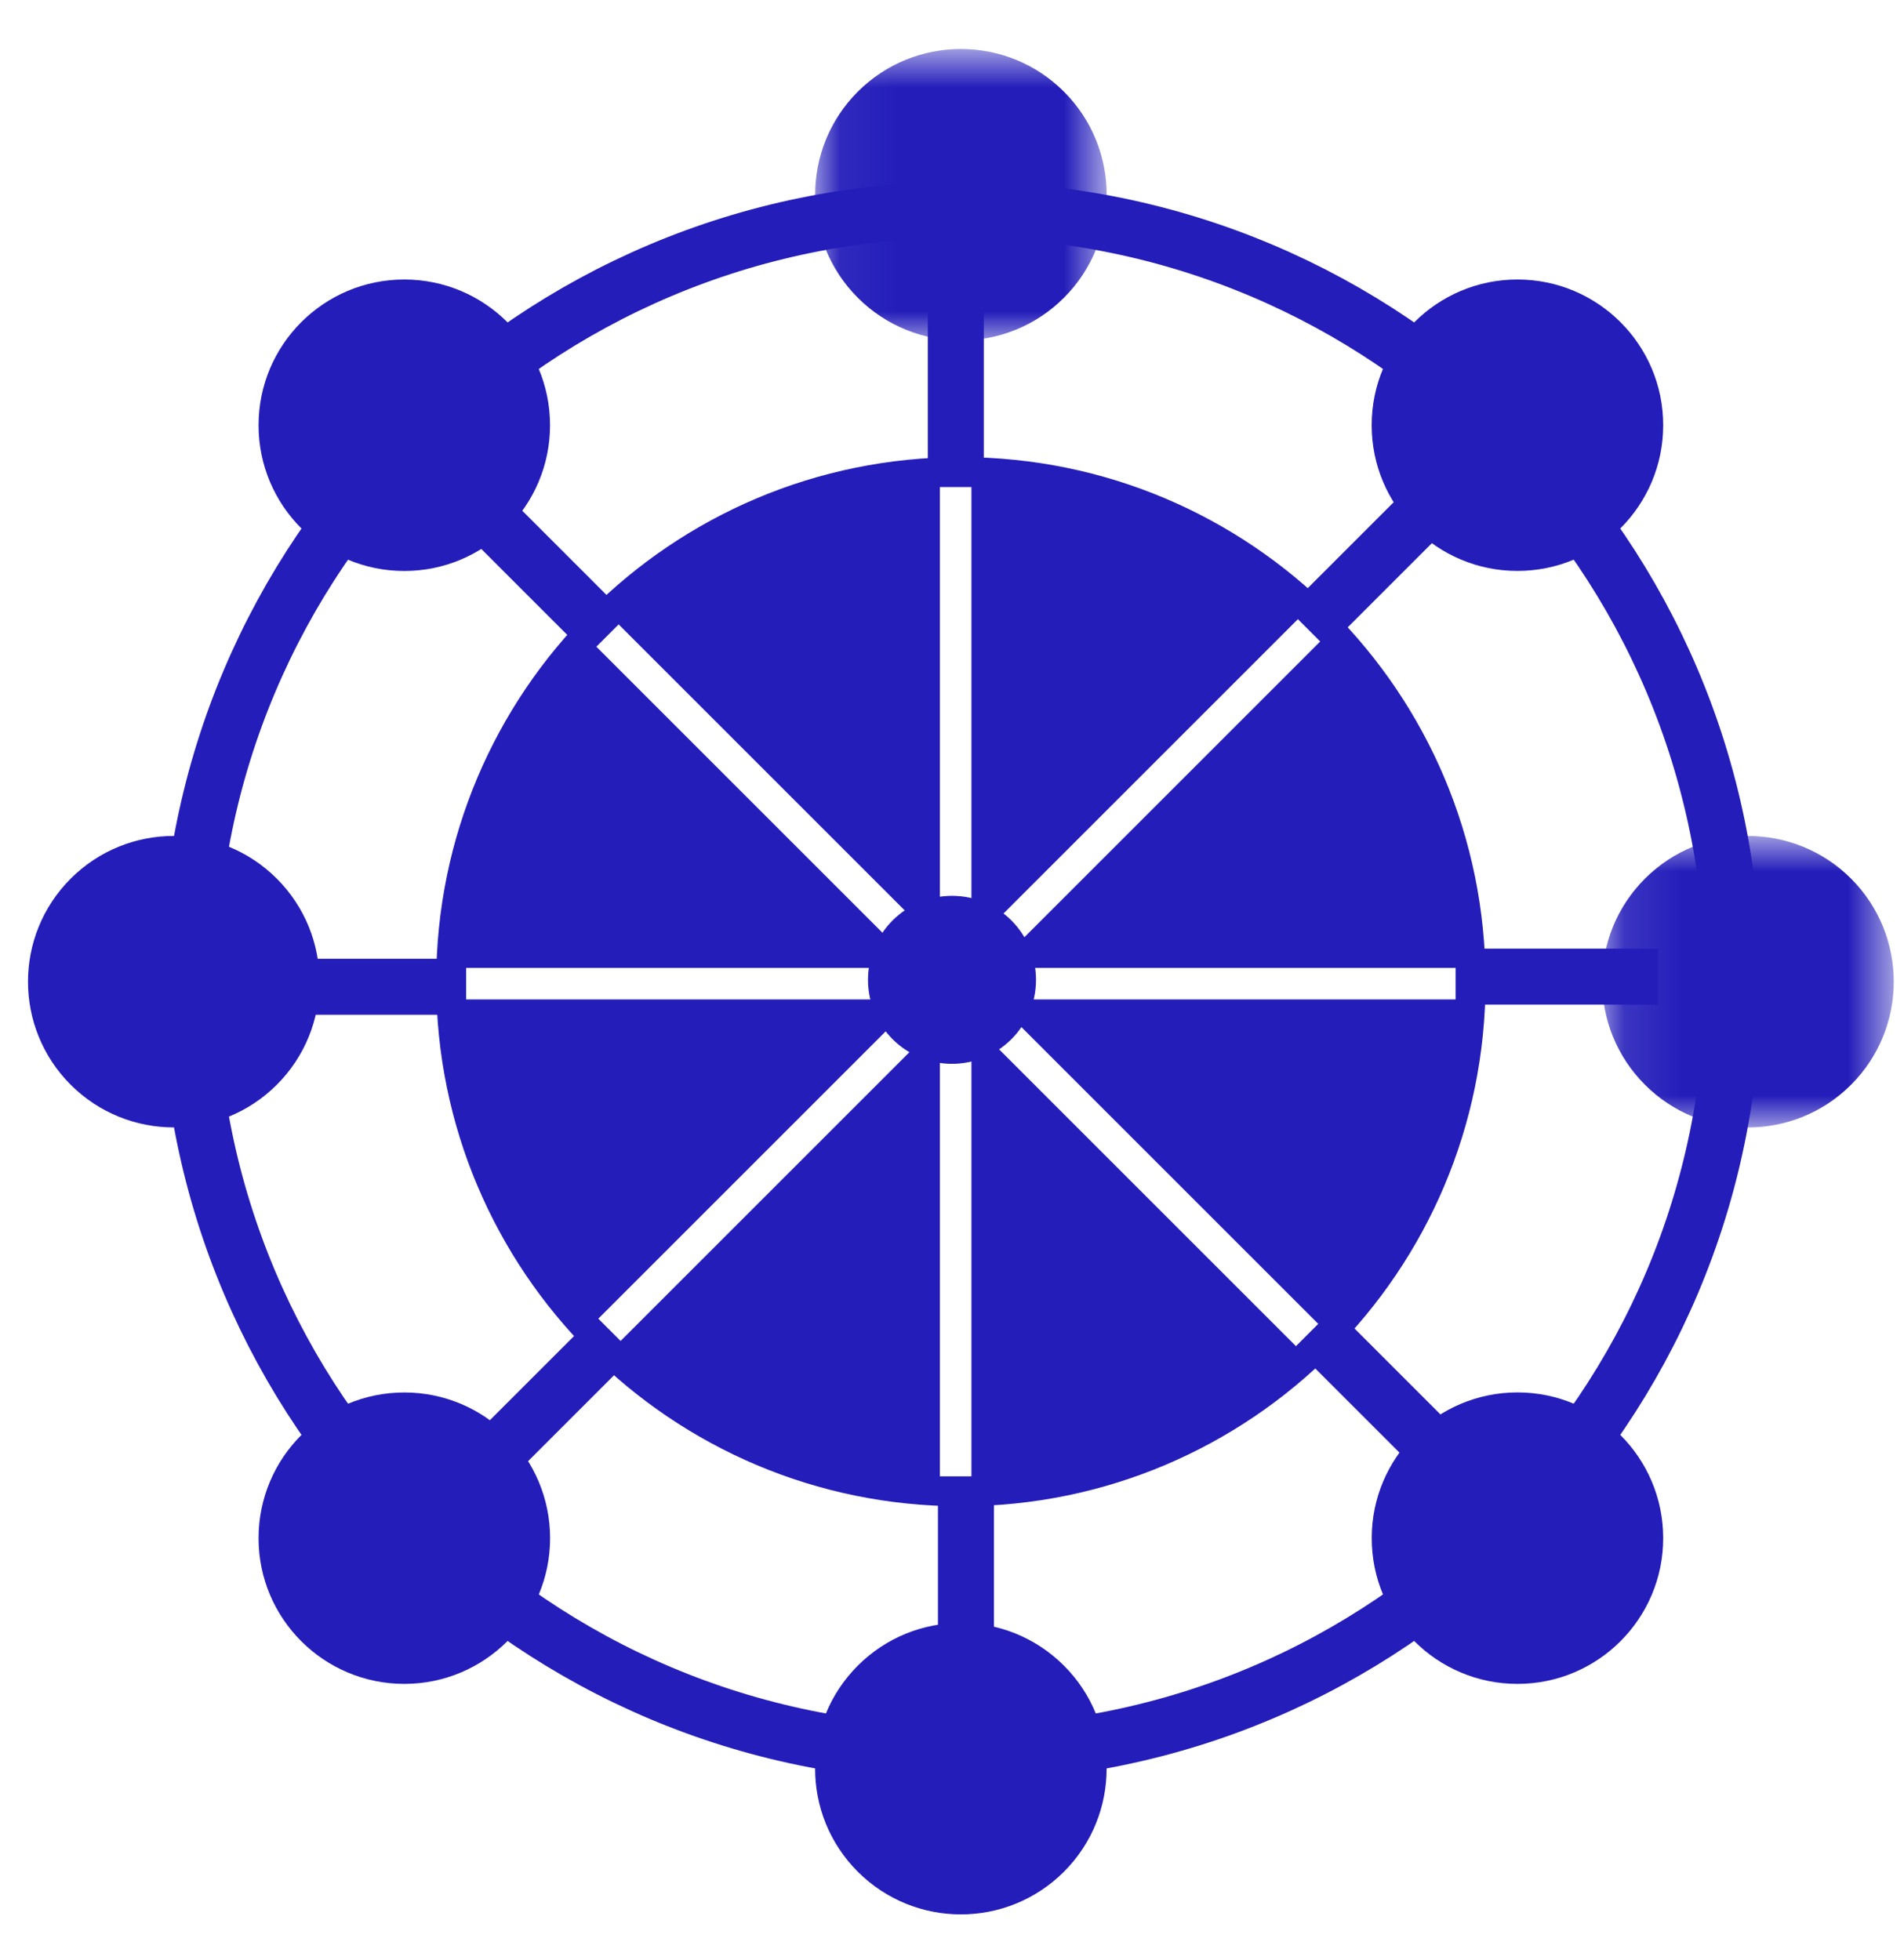 <?xml version="1.0" encoding="UTF-8"?>
<svg width="34px" height="35px" viewBox="0 0 34 35" version="1.1" xmlns="http://www.w3.org/2000/svg" xmlns:xlink="http://www.w3.org/1999/xlink">
    <!-- Generator: Sketch 59.1 (86144) - https://sketch.com -->
    <title>Group 55</title>
    <desc>Created with Sketch.</desc>
    <defs>
        <polygon id="path-1" points="0.056 0.808 5.261 0.808 5.261 6.014 0.056 6.014"></polygon>
        <polygon id="path-3" points="0.111 0.864 5.316 0.864 5.316 6.07 0.111 6.07"></polygon>
    </defs>
    <g id="WEB" stroke="none" stroke-width="1" fill="none" fill-rule="evenodd">
        <g id="COMBI-PRODUCTOS-SECTORES-HOST" transform="translate(-420, -846)">
            <g id="Group-9" transform="translate(133, 831)">
                <g id="Group-11" transform="translate(237.5, 15)">
                    <g id="Group-55" transform="translate(50, 0)">
                        <path d="M16.284,16.889 L16.284,8.481 C13.988,8.551 11.906,9.473 10.341,10.946 L16.284,16.889 Z" id="Fill-1" fill="#241DBA"></path>
                        <path d="M16.284,26.656 L16.284,18.248 L10.341,24.191 C11.906,25.663 13.988,26.585 16.284,26.656" id="Fill-3" fill="#241DBA"></path>
                        <path d="M9.943,11.344 C8.47,12.909 7.548,14.991 7.478,17.287 L15.886,17.287 L9.943,11.344 Z" id="Fill-5" fill="#241DBA"></path>
                        <path d="M16.847,8.48 L16.847,16.888 L22.79,10.945 C21.225,9.473 19.143,8.551 16.847,8.48" id="Fill-7" fill="#241DBA"></path>
                        <path d="M7.478,17.85 C7.549,20.146 8.471,22.227 9.943,23.793 L15.886,17.85 L7.478,17.85 Z" id="Fill-9" fill="#241DBA"></path>
                        <path d="M16.847,26.656 C19.143,26.585 21.225,25.663 22.79,24.191 L16.847,18.248 L16.847,26.656 Z" id="Fill-11" fill="#241DBA"></path>
                        <path d="M17.245,17.287 L25.653,17.287 C25.583,14.991 24.661,12.909 23.188,11.344 L17.245,17.287 Z" id="Fill-13" fill="#241DBA"></path>
                        <path d="M23.188,23.793 C24.661,22.227 25.583,20.146 25.653,17.85 L17.245,17.85 L23.188,23.793 Z" id="Fill-15" fill="#241DBA"></path>
                        <path d="M30.446,17.534 C30.446,9.919 24.273,3.746 16.658,3.746 C9.044,3.746 2.871,9.919 2.871,17.534 C2.871,25.148 9.044,31.321 16.658,31.321 C24.273,31.321 30.446,25.148 30.446,17.534 Z" id="Stroke-17" stroke="#241DBA"></path>
                        <path d="M25.791,17.534 C25.791,12.49 21.702,8.401 16.659,8.401 C11.615,8.401 7.526,12.49 7.526,17.534 C7.526,22.577 11.615,26.666 16.659,26.666 C21.702,26.666 25.791,22.577 25.791,17.534 Z" id="Stroke-19" stroke="#241DBA" stroke-width="0.473"></path>
                        <g id="Group-23" transform="translate(14, 0.067)">
                            <mask id="mask-2" fill="white">
                                <use xlink:href="#path-1"></use>
                            </mask>
                            <g id="Clip-22"></g>
                            <path d="M4.499,5.251 C5.516,4.235 5.516,2.587 4.499,1.57 C3.482,0.554 1.835,0.554 0.818,1.57 C-0.198,2.587 -0.198,4.235 0.818,5.251 C1.835,6.268 3.482,6.268 4.499,5.251" id="Fill-21" fill="#241DBA" mask="url(#mask-2)"></path>
                        </g>
                        <line x1="16.568" y1="8.699" x2="16.568" y2="5.08" id="Stroke-24" stroke="#241DBA"></line>
                        <circle id="Oval" fill="#241DBA" cx="16.5" cy="17.5" r="1.5"></circle>
                        <path d="M26.597,10.197 C28.035,10.197 29.2,9.032 29.2,7.594 C29.2,6.158 28.035,4.992 26.597,4.992 C25.16,4.992 23.994,6.158 23.994,7.594 C23.994,9.032 25.16,10.197 26.597,10.197" id="Fill-26" fill="#241DBA"></path>
                        <line x1="22.841" y1="11.223" x2="25.401" y2="8.663" id="Stroke-28" stroke="#241DBA"></line>
                        <g id="Group-32" transform="translate(28, 14.067)">
                            <mask id="mask-4" fill="white">
                                <use xlink:href="#path-3"></use>
                            </mask>
                            <g id="Clip-31"></g>
                            <path d="M0.874,5.307 C1.89,6.324 3.538,6.324 4.555,5.307 C5.571,4.29 5.571,2.643 4.555,1.626 C3.538,0.61 1.89,0.61 0.874,1.626 C-0.143,2.643 -0.143,4.29 0.874,5.307" id="Fill-30" fill="#241DBA" mask="url(#mask-4)"></path>
                        </g>
                        <line x1="25.493" y1="17.443" x2="29.112" y2="17.443" id="Stroke-33" stroke="#241DBA"></line>
                        <path d="M23.995,27.472 C23.995,28.91 25.16,30.075 26.598,30.075 C28.034,30.075 29.2,28.91 29.2,27.472 C29.2,26.035 28.034,24.869 26.598,24.869 C25.16,24.869 23.995,26.035 23.995,27.472" id="Fill-35" fill="#241DBA"></path>
                        <line x1="22.969" y1="23.716" x2="25.529" y2="26.276" id="Stroke-37" stroke="#241DBA"></line>
                        <path d="M14.818,29.749 C13.801,30.765 13.801,32.413 14.818,33.43 C15.835,34.446 17.482,34.446 18.499,33.43 C19.515,32.413 19.515,30.765 18.499,29.749 C17.482,28.732 15.835,28.732 14.818,29.749" id="Fill-39" fill="#241DBA"></path>
                        <line x1="16.749" y1="26.368" x2="16.749" y2="29.987" id="Stroke-41" stroke="#241DBA"></line>
                        <path d="M6.72,24.87 C5.282,24.87 4.117,26.035 4.117,27.473 C4.117,28.909 5.282,30.075 6.72,30.075 C8.157,30.075 9.323,28.909 9.323,27.473 C9.323,26.035 8.157,24.87 6.72,24.87" id="Fill-43" fill="#241DBA"></path>
                        <line x1="10.476" y1="23.844" x2="7.916" y2="26.404" id="Stroke-45" stroke="#241DBA"></line>
                        <path d="M4.443,15.693 C3.426,14.676 1.779,14.676 0.762,15.693 C-0.254,16.71 -0.254,18.357 0.762,19.374 C1.779,20.39 3.426,20.39 4.443,19.374 C5.46,18.357 5.46,16.71 4.443,15.693" id="Fill-47" fill="#241DBA"></path>
                        <line x1="7.824" y1="17.624" x2="4.205" y2="17.624" id="Stroke-49" stroke="#241DBA"></line>
                        <path d="M9.322,7.595 C9.322,6.157 8.157,4.992 6.719,4.992 C5.283,4.992 4.117,6.157 4.117,7.595 C4.117,9.032 5.283,10.198 6.719,10.198 C8.157,10.198 9.322,9.032 9.322,7.595" id="Fill-51" fill="#241DBA"></path>
                        <line x1="10.348" y1="11.351" x2="7.788" y2="8.791" id="Stroke-53" stroke="#241DBA"></line>
                    </g>
                </g>
            </g>
        </g>
    </g>
</svg>
